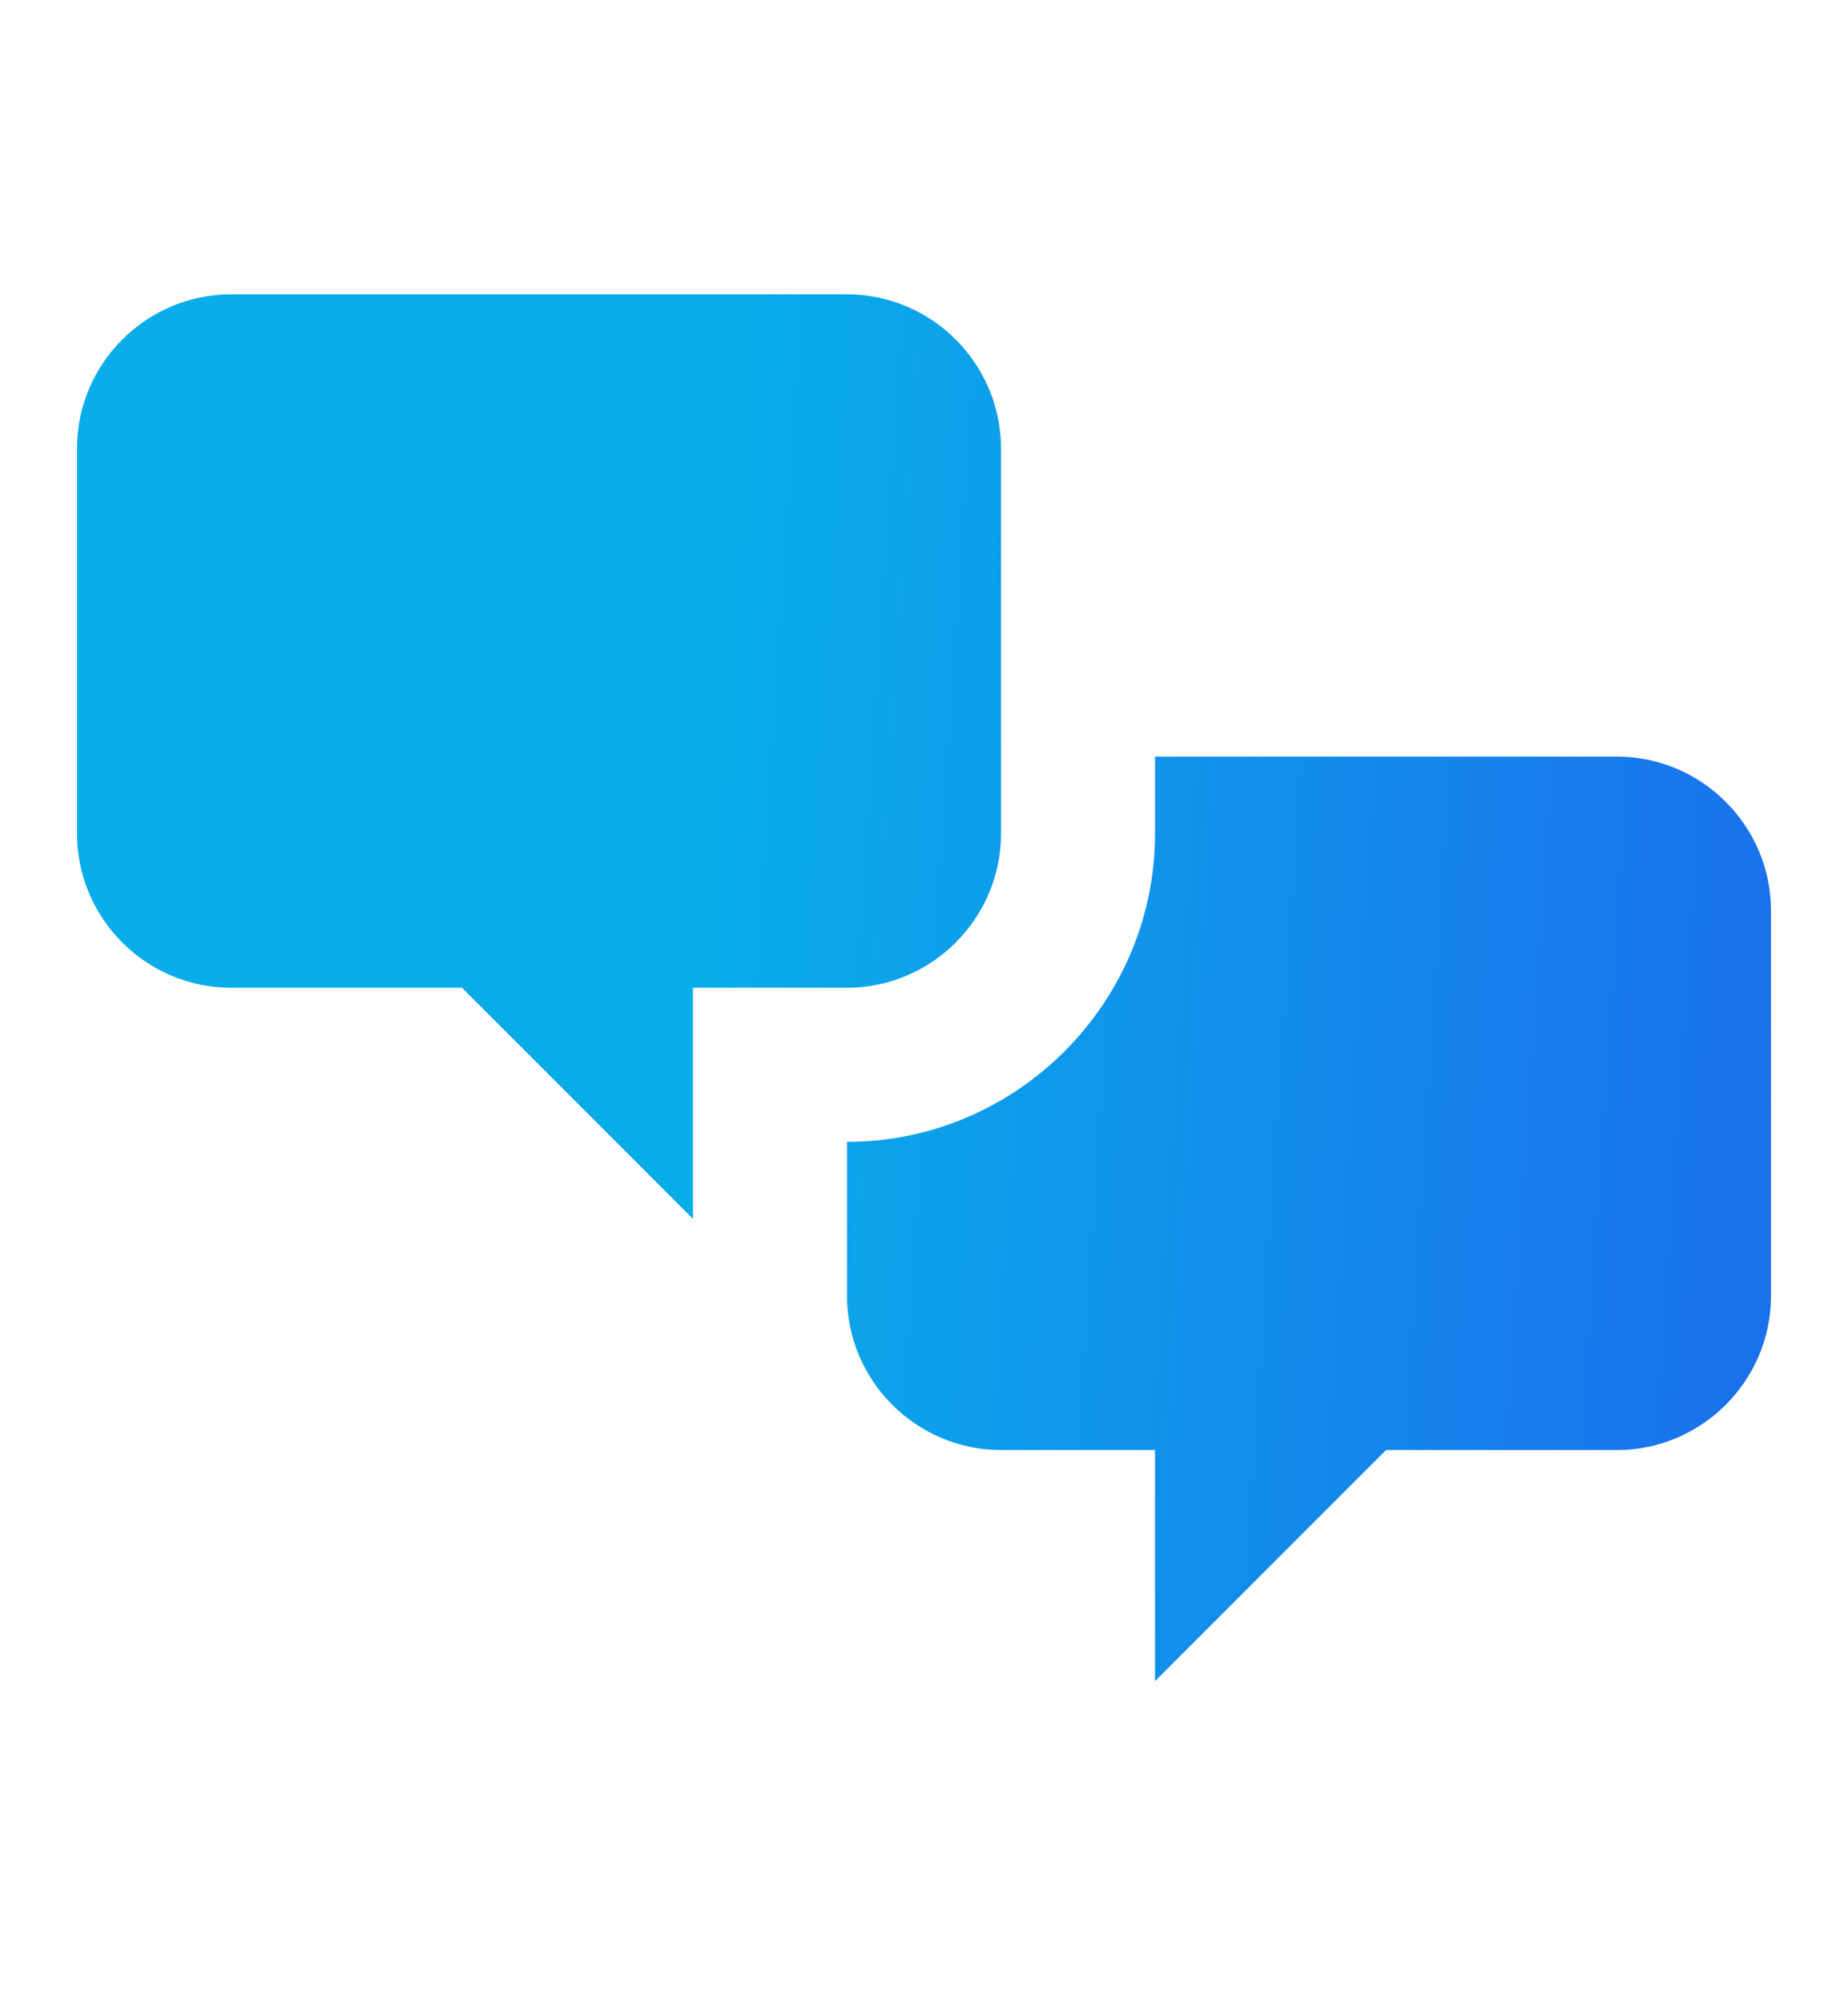 <svg width="12" height="13" viewBox="0 0 12 13" fill="none" xmlns="http://www.w3.org/2000/svg">
<path d="M1.5 6.41C0.95 6.41 0.5 5.96 0.5 5.41V2.91C0.5 2.36 0.95 1.91 1.5 1.91H5.5C6.05 1.91 6.5 2.36 6.5 2.91V5.41C6.5 5.96 6.05 6.41 5.5 6.41H4.5V7.91L3 6.41H1.5ZM10.5 9.41C11.05 9.41 11.5 8.96 11.5 8.41V5.91C11.5 5.36 11.05 4.91 10.5 4.91H7.5V5.41C7.5 6.51 6.6 7.41 5.5 7.41V8.41C5.5 8.96 5.95 9.41 6.5 9.41H7.5V10.91L9 9.41H10.5Z" fill="url(#paint0_linear_2175_4476)"/>
<defs>
<linearGradient id="paint0_linear_2175_4476" x1="4.591" y1="6.41" x2="18.029" y2="7.321" gradientUnits="userSpaceOnUse">
<stop stop-color="#09ADEA"/>
<stop offset="1" stop-color="#2939EE"/>
</linearGradient>
</defs>
</svg>
